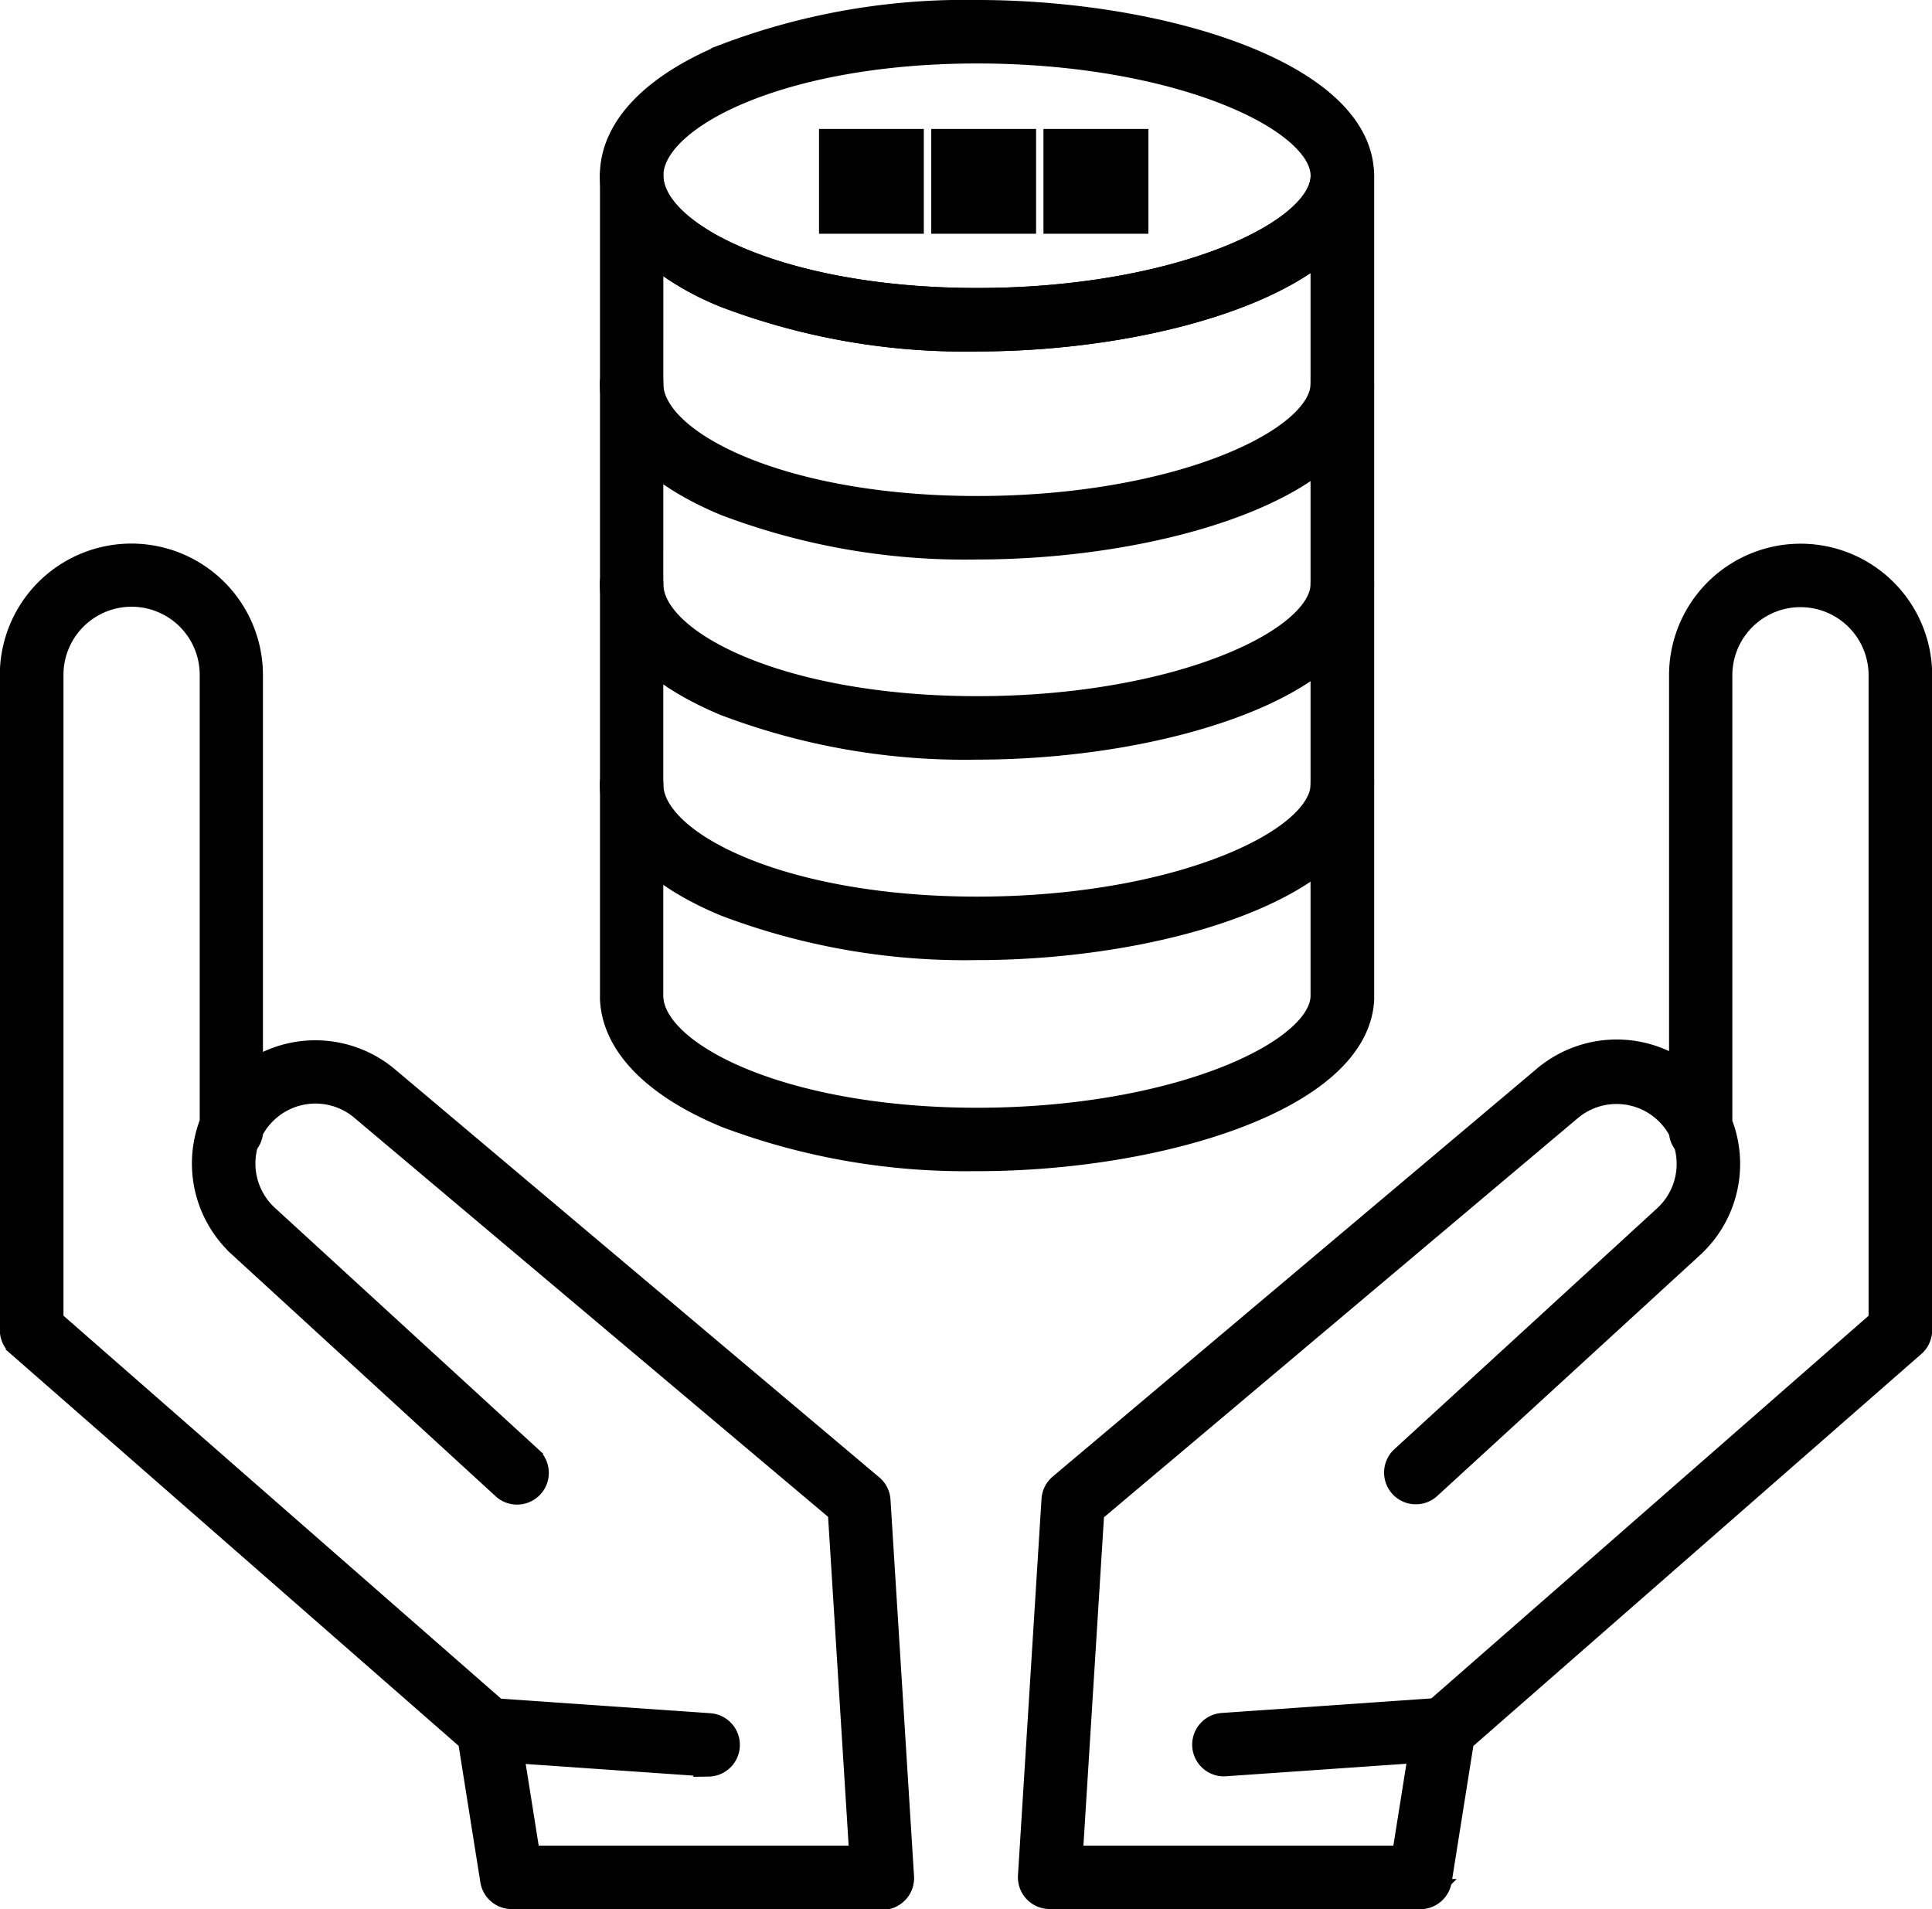 <svg xmlns="http://www.w3.org/2000/svg" width="32.204" height="31.819" viewBox="0 0 32.204 31.819">
  <g id="noun-database-2604055" transform="translate(-105.327 -39.124)">
    <path id="Path_466" data-name="Path 466" d="M378.33,203.813h-6.181a.279.279,0,0,1-.278-.3l.392-6.268a.279.279,0,0,1,.1-.2l8.072-6.8a1.814,1.814,0,0,1,2.289-.035V183.5a1.943,1.943,0,0,1,3.886,0v10.918a.279.279,0,0,1-.1.21l-7.531,6.589-.376,2.364a.28.28,0,0,1-.276.235Zm-5.884-.557h5.646l.355-2.229a.279.279,0,0,1,.092-.166l7.511-6.573V183.5a1.385,1.385,0,1,0-2.771,0v7.471a1.811,1.811,0,0,1-.457,2.008L378.435,197a.279.279,0,0,1-.377-.411l4.387-4.022a1.253,1.253,0,0,0,.352-1.286.278.278,0,0,1-.076-.191h0a1.253,1.253,0,0,0-1.929-.4l-7.98,6.721Z" transform="translate(-249.326 -133.121)" stroke="#000" stroke-width="0.5"/>
    <path id="Path_467" data-name="Path 467" d="M417.678,484.3a.279.279,0,0,1-.019-.557l3.672-.255a.279.279,0,0,1,.039.556l-3.672.255Z" transform="translate(-291.954 -415.819)" stroke="#000" stroke-width="0.5"/>
    <path id="Path_468" data-name="Path 468" d="M120.036,203.827h-6.18a.279.279,0,0,1-.275-.235l-.376-2.364-7.531-6.589a.279.279,0,0,1-.1-.21V183.511a1.943,1.943,0,1,1,3.886,0v6.725a1.814,1.814,0,0,1,2.289.035l8.072,6.8a.278.278,0,0,1,.1.2l.392,6.268a.278.278,0,0,1-.278.3Zm-5.943-.558h5.646l-.366-5.852-7.98-6.721a1.253,1.253,0,0,0-1.929.4h0a.277.277,0,0,1-.076.191,1.253,1.253,0,0,0,.352,1.286l4.388,4.022a.279.279,0,1,1-.377.411l-4.388-4.022a1.811,1.811,0,0,1-.457-2.008v-7.47a1.385,1.385,0,0,0-2.771,0V194.3l7.511,6.573a.279.279,0,0,1,.092.166Z" transform="translate(0 -133.134)" stroke="#000" stroke-width="0.5"/>
    <path id="Path_469" data-name="Path 469" d="M228.92,484.3h-.02l-3.672-.255a.279.279,0,1,1,.039-.556l3.672.255a.279.279,0,0,1-.019.557Z" transform="translate(-111.785 -415.816)" stroke="#000" stroke-width="0.5"/>
    <path id="Path_470" data-name="Path 470" d="M268.542,44.732a11.206,11.206,0,0,1-4.18-.725c-1.2-.5-1.859-1.193-1.859-1.954s.66-1.455,1.859-1.954a11.206,11.206,0,0,1,4.18-.725c3.062,0,6.366,1.024,6.366,2.679S271.6,44.732,268.542,44.732Zm0-4.8c-3.279,0-5.481,1.1-5.481,2.121s2.2,2.121,5.481,2.121c3.324,0,5.808-1.12,5.808-2.121S271.866,39.932,268.542,39.932Z" transform="translate(-146.927)" stroke="#000" stroke-width="0.5"/>
    <path id="Path_471" data-name="Path 471" d="M268.542,134.41a11.206,11.206,0,0,1-4.18-.725c-1.2-.5-1.859-1.193-1.859-1.954a.279.279,0,0,1,.558,0c0,1.024,2.2,2.121,5.481,2.121,3.324,0,5.808-1.12,5.808-2.121a.279.279,0,0,1,.558,0C274.908,133.386,271.6,134.41,268.542,134.41Z" transform="translate(-146.927 -86.211)" stroke="#000" stroke-width="0.5"/>
    <path id="Path_472" data-name="Path 472" d="M268.542,186.77a11.206,11.206,0,0,1-4.18-.725c-1.2-.5-1.859-1.193-1.859-1.954a.279.279,0,0,1,.558,0c0,1.024,2.2,2.121,5.481,2.121,3.324,0,5.808-1.12,5.808-2.121a.279.279,0,0,1,.558,0C274.908,185.745,271.6,186.77,268.542,186.77Z" transform="translate(-146.927 -135.235)" stroke="#000" stroke-width="0.5"/>
    <path id="Path_473" data-name="Path 473" d="M268.542,239.21a11.211,11.211,0,0,1-4.18-.725c-1.2-.5-1.859-1.193-1.859-1.954a.279.279,0,0,1,.558,0c0,1.024,2.2,2.121,5.481,2.121,3.324,0,5.808-1.12,5.808-2.121a.279.279,0,0,1,.558,0C274.908,238.185,271.6,239.21,268.542,239.21Z" transform="translate(-146.927 -184.334)" stroke="#000" stroke-width="0.5"/>
    <path id="Path_474" data-name="Path 474" d="M268.542,93.67a11.254,11.254,0,0,1-4.156-.715c-1.179-.486-1.845-1.161-1.881-1.9a.294.294,0,0,1,0-.033V77.33a.279.279,0,0,1,.558,0c0,1.024,2.2,2.121,5.481,2.121,3.324,0,5.808-1.12,5.808-2.121a.279.279,0,0,1,.558,0V91.021a.3.3,0,0,1,0,.033c-.08,1.617-3.354,2.617-6.364,2.617ZM263.06,91s0,.01,0,.014c.029,1.014,2.237,2.1,5.481,2.1,3.29,0,5.78-1.109,5.808-2.1,0,0,0-.01,0-.014V78.44c-1.069.99-3.508,1.568-5.808,1.568a11.206,11.206,0,0,1-4.18-.725,4.2,4.2,0,0,1-1.3-.8Z" transform="translate(-146.927 -35.277)" stroke="#000" stroke-width="0.5"/>
    <path id="Path_475" data-name="Path 475" d="M378.55,73.109H379.8v1.247H378.55Z" transform="translate(-255.58 -31.586)" stroke="#000" stroke-width="0.5"/>
    <path id="Path_476" data-name="Path 476" d="M349.2,73.109h1.247v1.247H349.2Z" transform="translate(-228.1 -31.586)" stroke="#000" stroke-width="0.5"/>
    <path id="Path_477" data-name="Path 477" d="M319.84,73.109h1.247v1.247H319.84Z" transform="translate(-200.611 -31.586)" stroke="#000" stroke-width="0.5"/>
  </g>
</svg>
